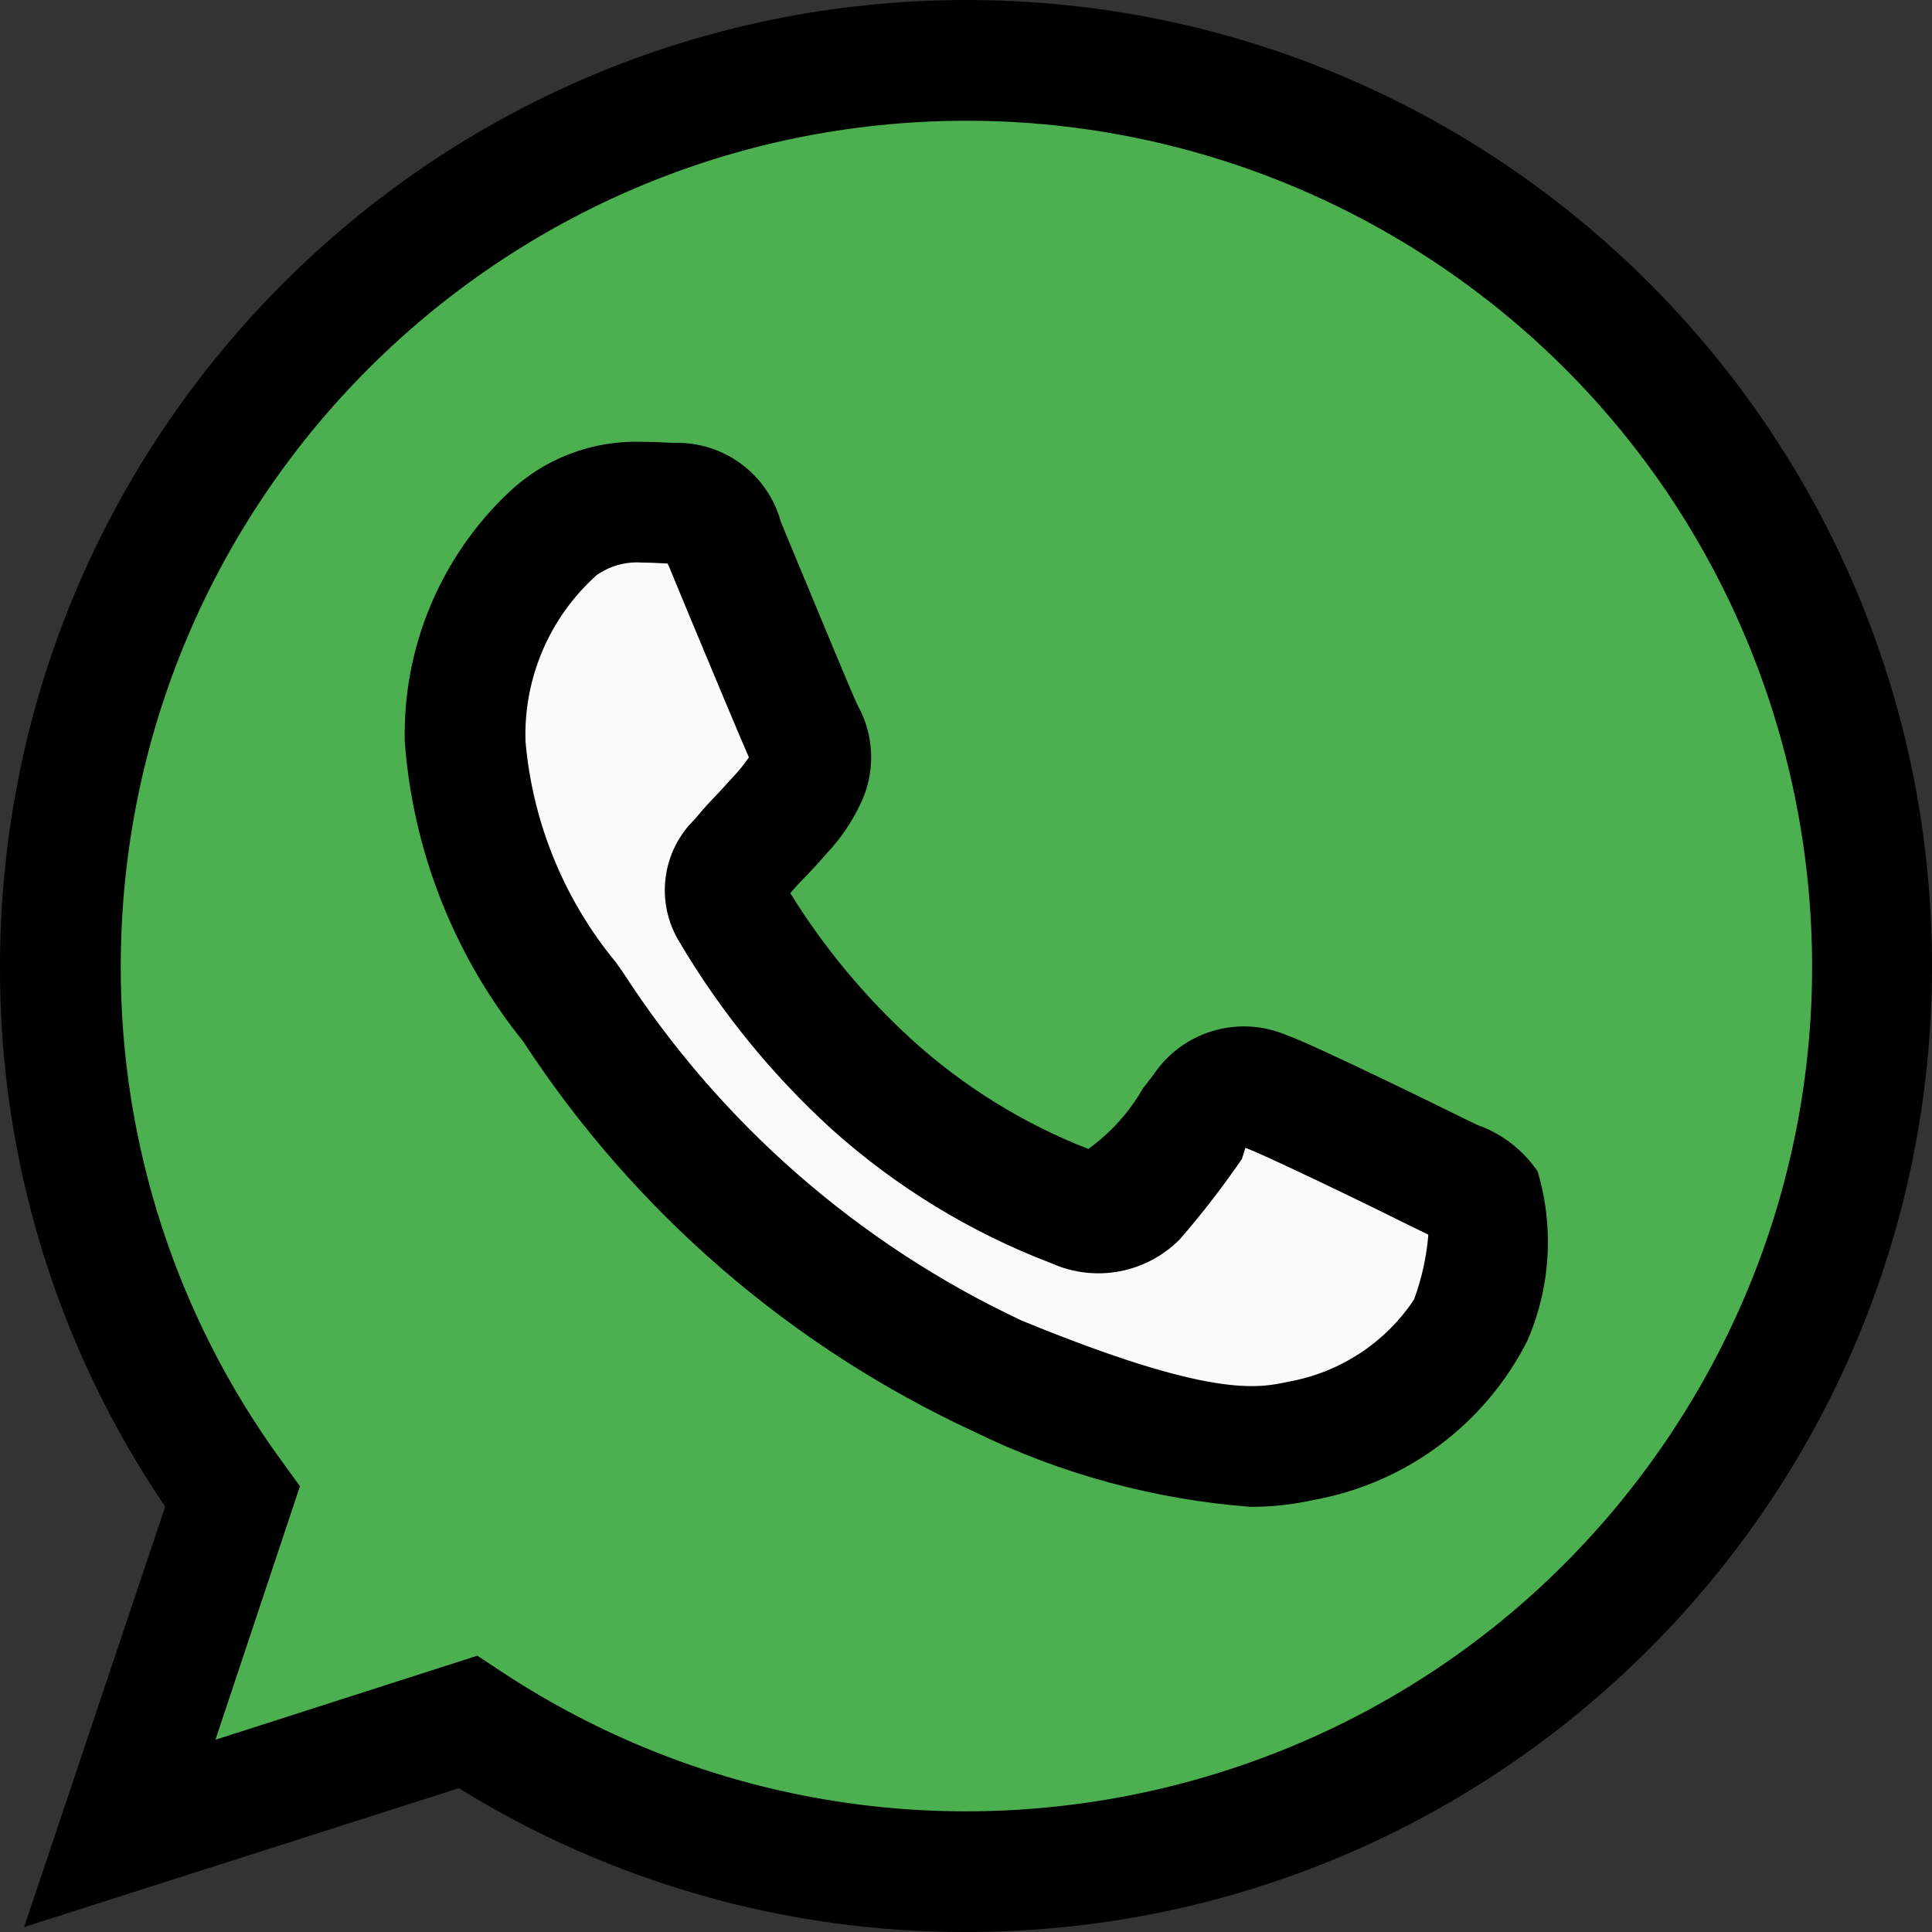<?xml version="1.0" encoding="iso-8859-1"?>
<!-- Generator: Adobe Illustrator 19.0.0, SVG Export Plug-In . SVG Version: 6.00 Build 0)  -->
<svg version="1.1" id="Capa_1" xmlns="http://www.w3.org/2000/svg" xmlns:xlink="http://www.w3.org/1999/xlink" x="0px" y="0px"
	 viewBox="0 0 512.002 512.002" style="enable-background:new 0 0 512.002 512.002;" xml:space="preserve">
<rect x="0" y="0" width="512.002" height="512.002" fill="#333333" stroke="none"/>
<path style="fill:#4CAF50;" d="M256.002,16.001L256.002,16.001C123.453,16.066,16.055,123.571,16.121,256.119
	c0.025,50.529,15.997,99.761,45.641,140.681L31.81,485.825l92.224-29.472c110.651,72.975,259.51,42.432,332.485-68.219
	s42.432-259.51-68.219-332.485C349.037,29.755,303.033,15.968,256.002,16.001z"/>
<path style="fill:#FAFAFA;" d="M391.426,352.001c-9.493,17.216-26.226,29.249-45.568,32.768c-12.16,2.592-27.968,4.64-81.344-17.472
	c-47.033-23.033-86.969-58.347-115.584-102.208c-15.713-20.162-25.279-44.427-27.552-69.888
	c-0.594-21.378,8.059-41.974,23.744-56.512c6.545-5.732,15.052-8.713,23.744-8.32c2.848,0,5.44,0,7.776,0.288
	c6.816,0.256,10.24,0.672,14.72,11.456c5.6,13.504,19.2,46.816,20.896,50.24c2.304,3.788,2.661,8.449,0.96,12.544
	c-1.927,3.928-4.465,7.525-7.52,10.656c-3.392,3.968-6.688,6.976-10.08,11.2c-3.2,3.68-6.688,7.648-2.752,14.464
	c10.176,17.333,22.82,33.093,37.536,46.784c15.864,14.514,34.319,25.913,54.4,33.6c5.476,2.579,11.972,1.551,16.384-2.592
	c6.463-7.689,12.52-15.71,18.144-24.032c3.374-5.773,10.624-7.976,16.64-5.056c6.4,2.176,39.456,18.56,46.272,21.984
	s11.328,5.056,12.8,7.904C396.941,330.664,395.686,341.837,391.426,352.001z"/>
<path d="M256.002,512.001c-47.479,0.092-94.036-13.111-134.4-38.112l-115.2,36.8l37.376-111.424
	C15.069,357.019-0.191,307.078,0.002,256.001c0.141-141.326,114.674-255.859,256-256l0,0c141.385,0,256,114.615,256,256
	S397.387,512.001,256.002,512.001z M126.498,438.785l6.4,4.224c103.282,68.099,242.213,39.578,310.313-63.704
	s39.578-242.213-63.704-310.313c-36.653-24.168-79.601-37.031-123.505-36.992l0,0c-123.661,0.123-223.877,100.339-224,224
	c-0.108,47.159,14.835,93.122,42.656,131.2l4.832,6.656l-22.4,67.2L126.498,438.785z"/>
<path d="M331.458,399.329c-25.396-1.921-50.197-8.643-73.088-19.808c-48.831-22.585-90.317-58.46-119.712-103.52
	c-18.296-22.704-29.245-50.441-31.392-79.52c-0.544-24.882,9.452-48.836,27.52-65.952c9.465-9.005,22.142-13.846,35.2-13.44
	c3.2,0,6.048,0.16,8.64,0.288c13.151-0.403,24.863,8.265,28.32,20.96l5.184,12.512c6.016,14.496,13.728,33.088,15.072,35.904
	c4.625,8.189,4.889,18.138,0.704,26.56c-2.248,4.692-5.205,9.009-8.768,12.8c-2.368,2.72-3.936,4.416-5.536,6.048
	s-2.752,2.88-4.16,4.544c8.837,14.287,19.606,27.284,32,38.624c13.731,12.525,29.657,22.408,46.976,29.152
	c5.903-4.236,10.825-9.693,14.432-16l2.848-3.68c7.639-11.423,22.283-15.858,34.976-10.592c7.872,2.72,46.784,21.952,47.168,22.144
	l3.648,1.76c6.51,2.296,12.116,6.613,16,12.32c4.391,14.786,3.439,30.645-2.688,44.8c-11.208,22.205-32.193,37.858-56.672,42.272
	C342.657,398.728,337.066,399.34,331.458,399.329z M170.114,149.089c-4.279-0.309-8.532,0.878-12.032,3.36
	c-12.465,11.179-19.353,27.296-18.816,44.032c1.865,21.484,10.212,41.894,23.936,58.528l1.92,2.72
	c25.879,40.015,62.465,71.967,105.6,92.224c50.176,20.608,62.624,17.984,70.816,16.192c13.556-2.427,25.539-10.273,33.184-21.728
	l0,0c2.043-5.54,3.324-11.331,3.808-17.216l-0.64-0.32l-4.096-1.984c-12.8-6.4-39.392-19.2-43.744-20.704l-0.928,2.944
	c-5.079,7.396-10.571,14.501-16.448,21.28c-8.883,8.991-22.406,11.54-33.952,6.4c-21.481-8.181-41.268-20.255-58.368-35.616
	c-15.828-14.44-29.417-31.156-40.32-49.6c-6.398-10.48-4.684-23.993,4.128-32.544c2.112-2.592,4.256-4.864,6.4-7.104l3.744-4.096
	c1.521-1.604,2.912-3.327,4.16-5.152c-2.528-5.76-9.952-23.552-15.808-37.6l-5.12-12.384l-0.608-1.376
	C173.922,149.185,172.098,149.089,170.114,149.089z M199.394,199.073v0.224V199.073z"/>
<g>
</g>
<g>
</g>
<g>
</g>
<g>
</g>
<g>
</g>
<g>
</g>
<g>
</g>
<g>
</g>
<g>
</g>
<g>
</g>
<g>
</g>
<g>
</g>
<g>
</g>
<g>
</g>
<g>
</g>
</svg>
